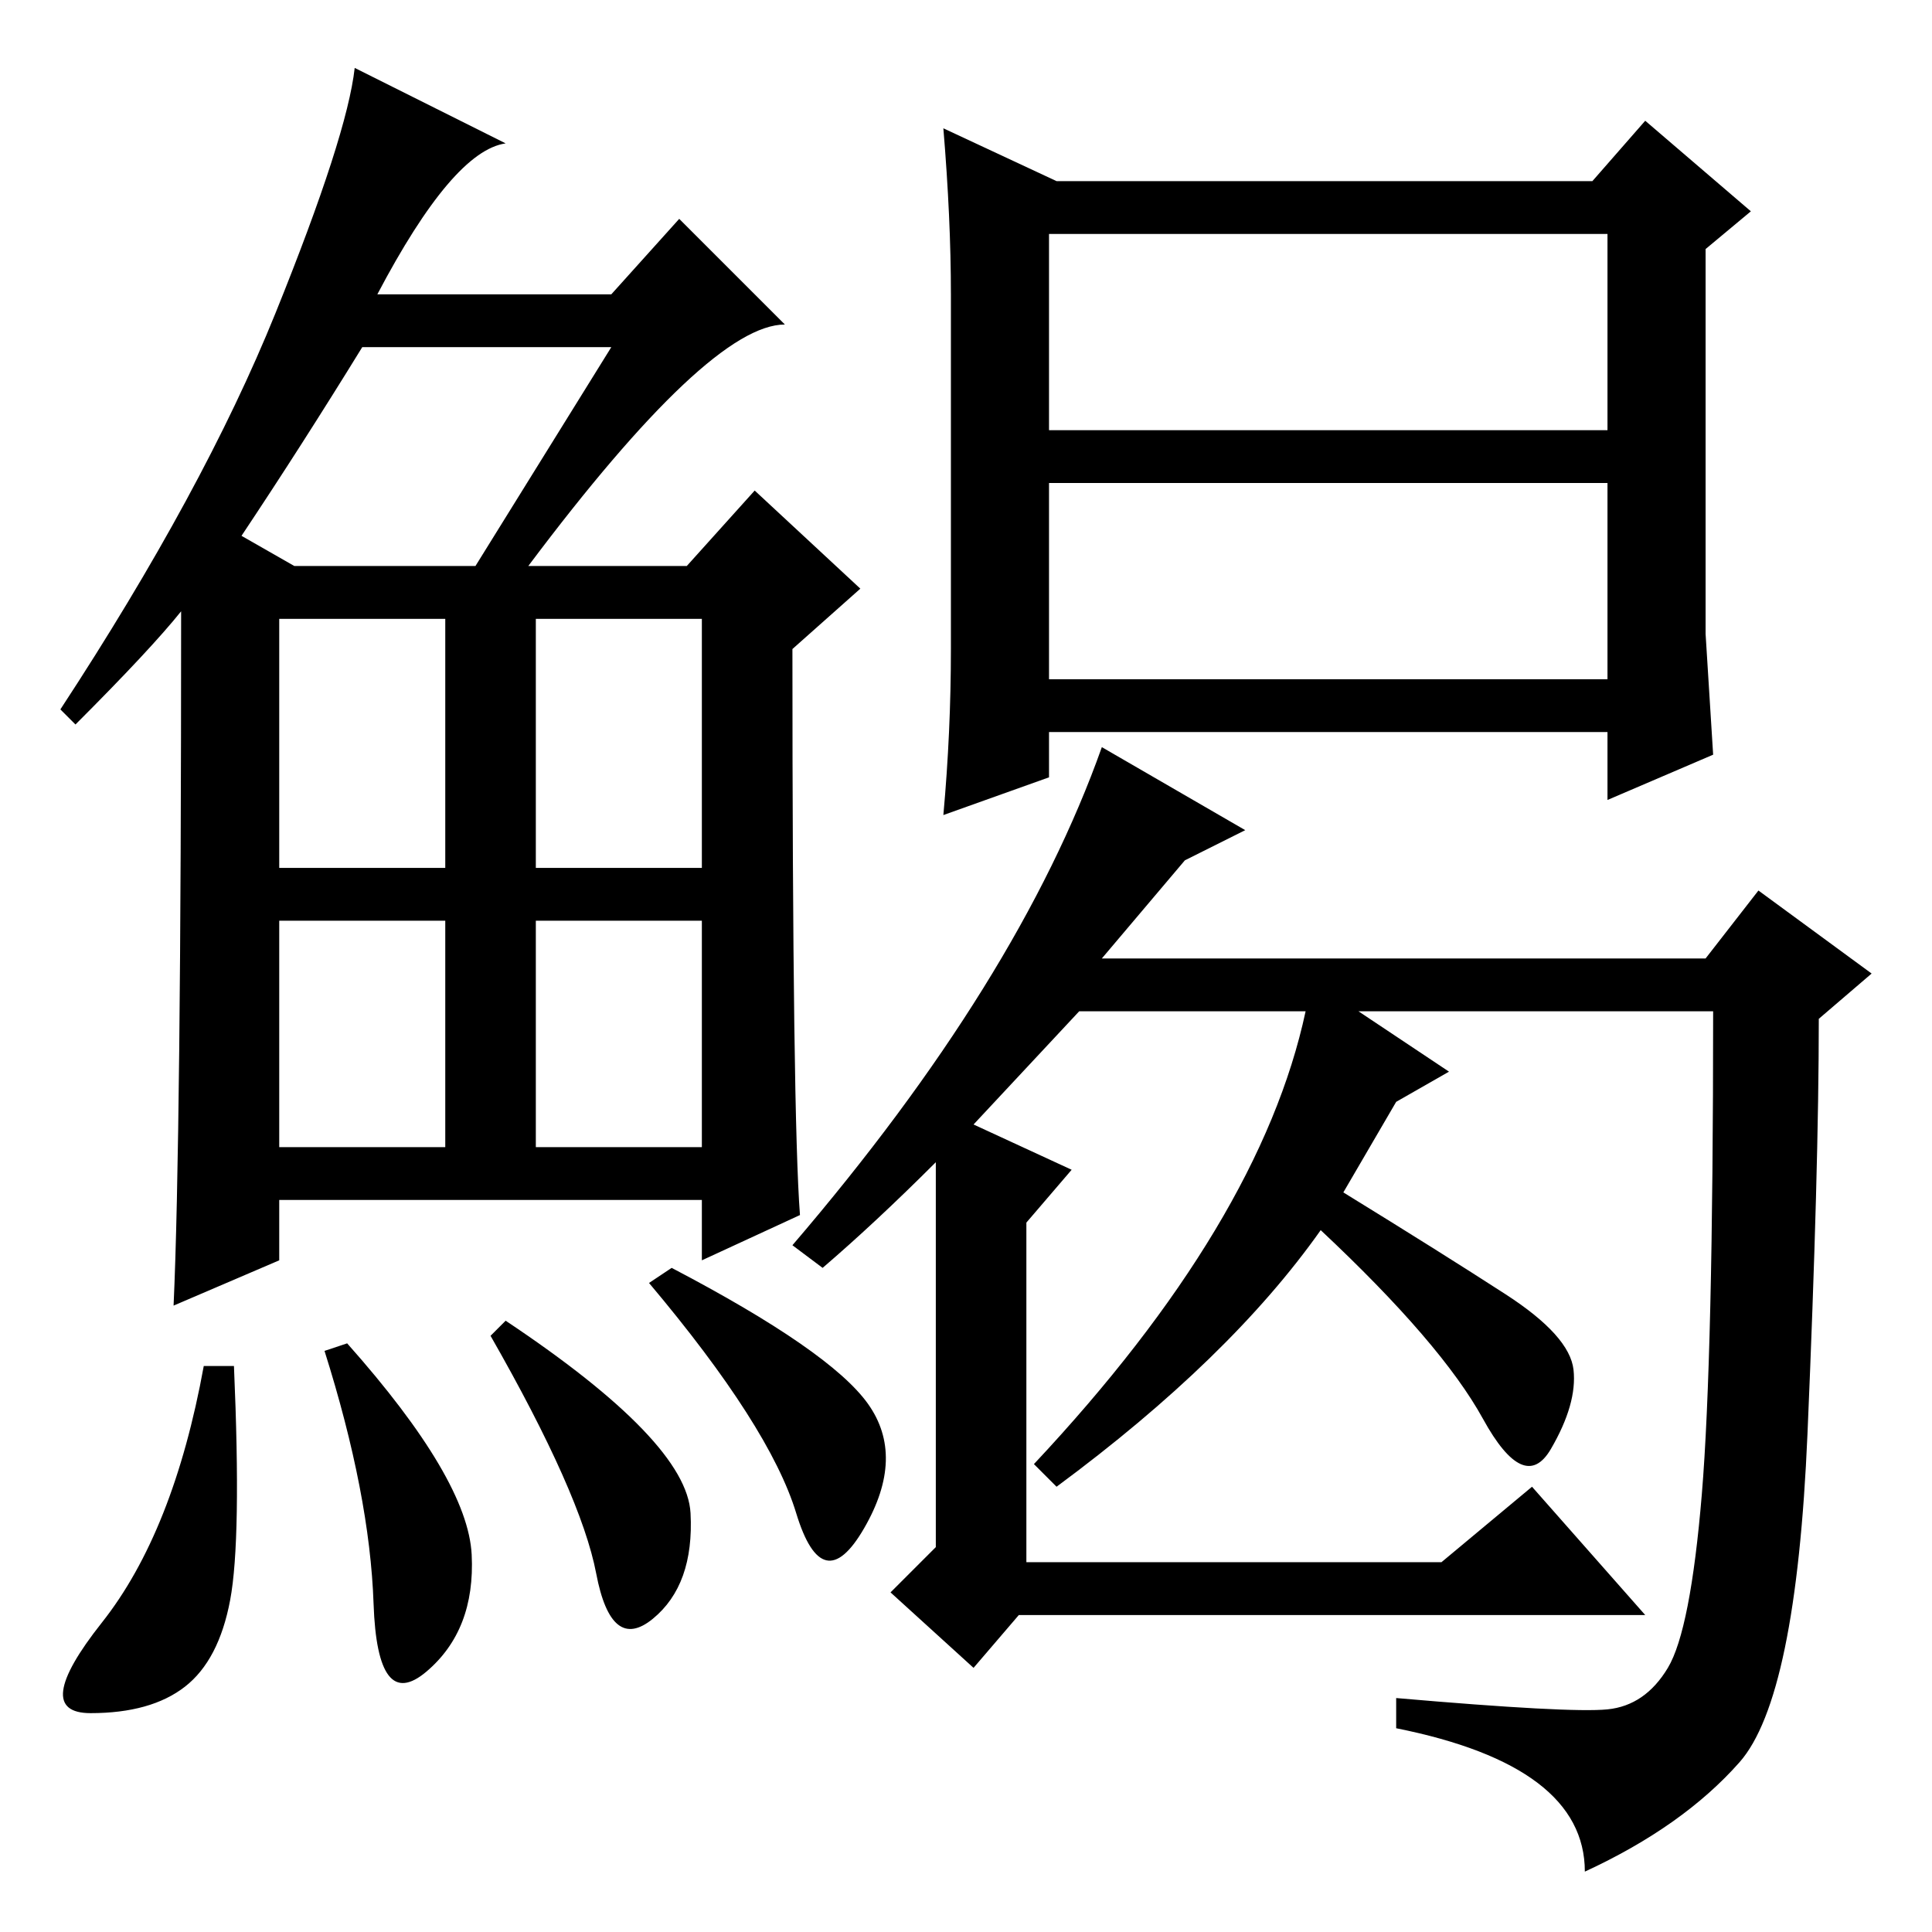 <?xml version="1.0" standalone="no"?>
<!DOCTYPE svg PUBLIC "-//W3C//DTD SVG 1.1//EN" "http://www.w3.org/Graphics/SVG/1.1/DTD/svg11.dtd" >
<svg xmlns="http://www.w3.org/2000/svg" xmlns:xlink="http://www.w3.org/1999/xlink" version="1.1" viewBox="0 -36 256 256">
  <g transform="matrix(1 0 0 -1 0 220)">
   <path fill="currentColor"
d="M70 181h21l9 10l14 -13l-9 -8q0 -62 1 -75l-13 -6v8h-56v-8l-14 -6q1 22 1 92q-4 -5 -14 -15l-2 2q19 29 28.5 52.5t10.5 32.5l20 -10q-7 -1 -17 -20h31l9 10l14 -14q-10 0 -34 -32zM32 185l7 -4h24l18 29h-33q-8 -13 -16 -25zM37 141h22v33h-22v-33zM71 141h22v33h-22
v-33zM37 104h22v30h-22v-30zM71 104h22v30h-22v-30zM30.5 44q-1.5 -8 -6 -11.5t-12.5 -3.5t1.5 12t13.5 34h4q1 -23 -0.5 -31zM46 78q16 -18 16.5 -28t-6 -15.5t-7 9t-6.5 33.5zM67 81q24 -16 24.5 -25.5t-5 -14t-7.5 6t-14 31.5zM89 88q21 -11 26 -18t-0.5 -16.5t-9 2
t-19.5 30.5zM140 232h71l7 8l14 -12l-6 -5v-51l1 -16l-14 -6v9h-74v-6l-14 -5q1 11 1 22v47q0 10 -1 22zM139 199h74v26h-74v-26zM139 166h74v26h-74v-26zM109 88l-4 3q30 35 41 66l19 -11l-8 -4l-11 -13h80l7 9l15 -11l-7 -6q0 -20 -1.5 -55t-9 -43.5t-20.5 -14.5
q0 14 -25 19v4q23 -2 28 -1.5t8 5.5t4.5 23t1.5 64h-47l12 -8l-7 -4l-7 -12q13 -8 21.5 -13.5t9 -10t-3 -10.5t-9 4t-21.5 25q-12 -17 -35 -34l-3 3q30 32 36 60h-30l-14 -15l13 -6l-6 -7v-45h55l12 10l15 -17h-83l-6 -7l-11 10l6 6v51q-8 -8 -15 -14z" />
  </g>

</svg>
